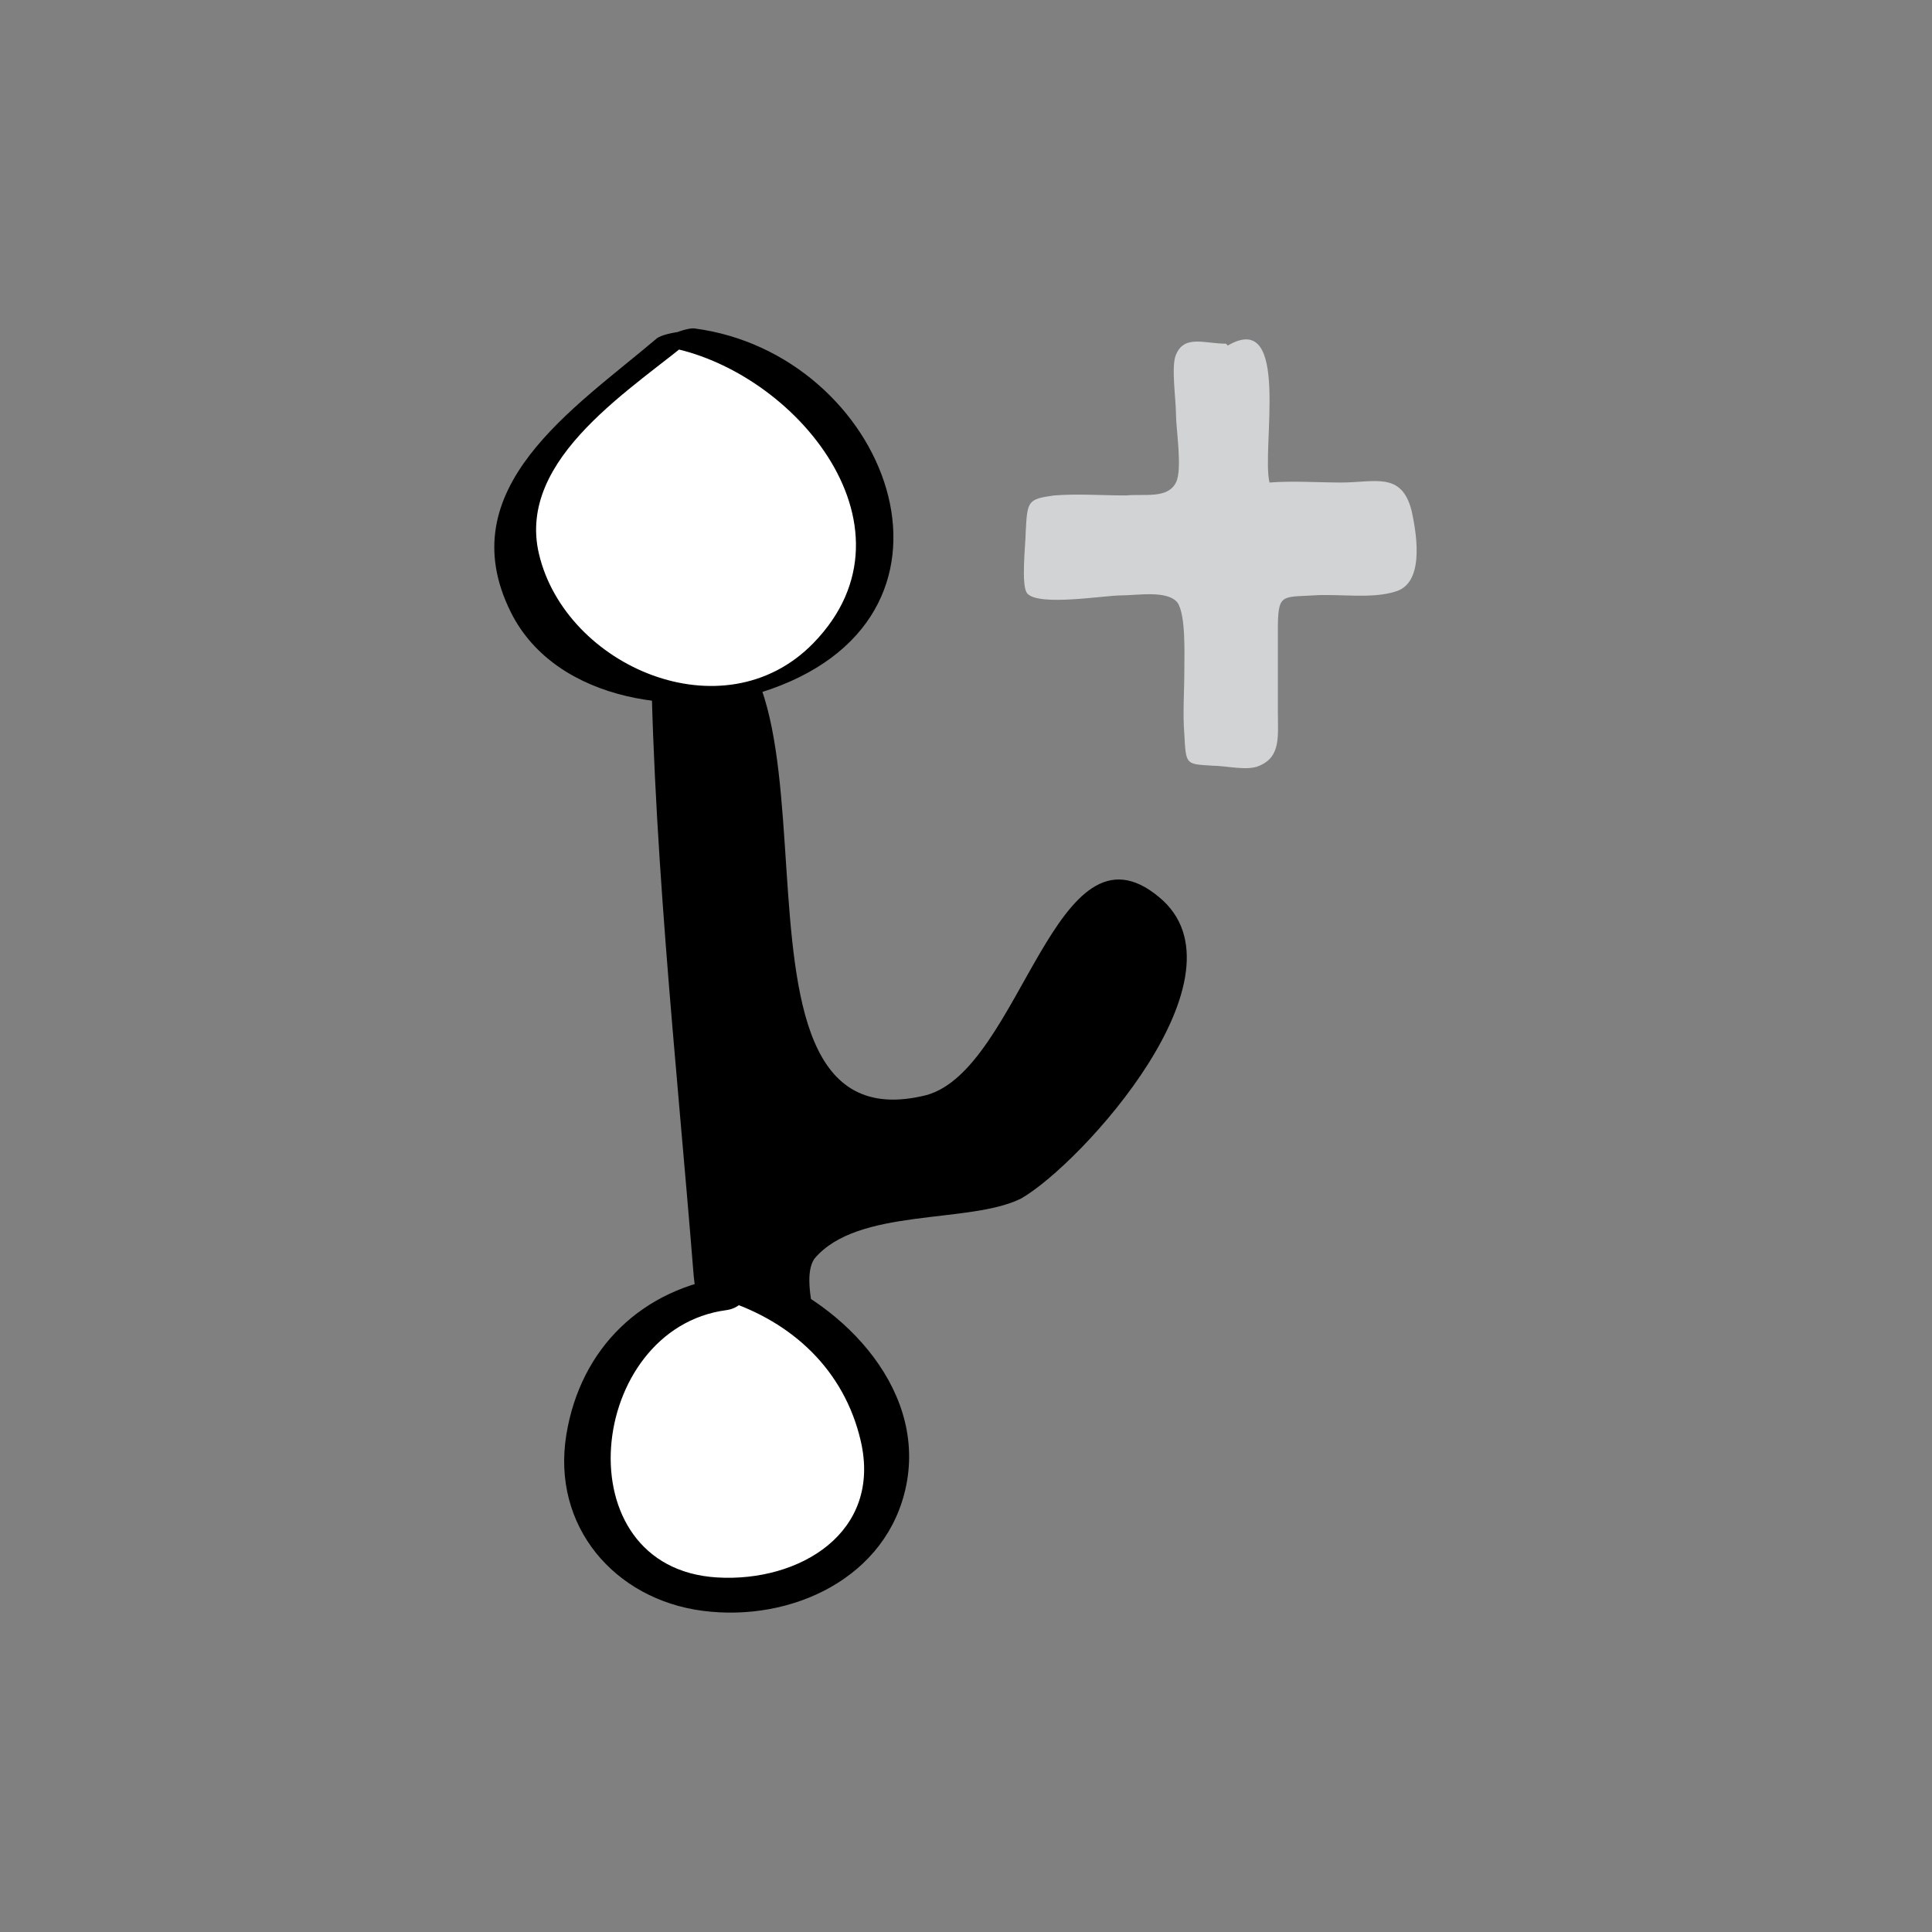 <?xml version="1.0" encoding="utf-8"?>
<!-- Generator: Adobe Illustrator 15.0.0, SVG Export Plug-In . SVG Version: 6.00 Build 0)  -->
<!DOCTYPE svg PUBLIC "-//W3C//DTD SVG 1.1//EN" "http://www.w3.org/Graphics/SVG/1.1/DTD/svg11.dtd">
<svg version="1.1" xmlns="http://www.w3.org/2000/svg" xmlns:xlink="http://www.w3.org/1999/xlink" x="0px" y="0px" width="85.04px"
	 height="85.04px" viewBox="0 0 85.04 85.04" enable-background="new 0 0 85.04 85.04" xml:space="preserve">
<rect x="0" y="0" width="85.04" height="85.04" fill="#808080" stroke="none"/>
<g id="Calque_1" display="none">
	<g display="inline">
		<path d="M42.441,51.447c9.935,0,28.542-10.724,28.542,7.254c0,17.977-28.542,15.296-28.542,15.296s-28.385-0.315-28.385-15.453
			C14.057,43.405,40.549,51.447,42.441,51.447z"/>
		<g>
			<path fill="#D1D3D4" d="M38.931,51.053c-3.058,0.582-6.842,3.057-1.893,4.658c2.038,0.582,4.221,1.02,6.404,1.02
				c2.621,0,6.987-2.621,2.912-4.949c-2.476-1.456-5.532,1.02-8.152-0.729"/>
			<g>
				<path fill="#FFFFFF" d="M38.803,50.577c-1.65,0.355-5.409,1.472-5.09,3.766c0.177,1.274,2.393,1.794,3.347,2.057
					c2.041,0.563,4.501,1.112,6.633,0.841c1.962-0.25,5.641-1.461,5.24-4.044c-0.218-1.399-2.258-2.2-3.434-2.393
					c-2.249-0.366-4.386,0.996-6.528-0.214c-0.542-0.307-2.326,0.481-1.54,0.926c1.696,0.958,3.437,0.745,5.291,0.456
					c1.603-0.249,2.839-0.037,3.993,1.192c1.152,1.227-0.673,2.378-1.621,2.771c-2.287,0.946-6.229-0.169-8.386-1.123
					c-2.955-1.307,1.022-2.998,2.35-3.283C40.239,51.274,39.963,50.328,38.803,50.577L38.803,50.577z"/>
			</g>
		</g>
		<g>
			<path d="M46.803,22.886c-0.474-2.208,0.788-4.73-0.157-6.938c-1.104-2.839-5.204-4.889-8.043-5.047
				c-0.315,2.051-0.946,5.678-0.158,7.728c0.946,2.365,4.889,4.73,7.255,4.73"/>
		</g>
		<g>
			<path d="M51.015,24.119c0.41-1.917-0.685-4.107,0.137-6.023c0.959-2.464,4.518-4.244,6.982-4.38
				c0.273,1.78,0.82,4.928,0.137,6.708c-0.822,2.053-4.244,4.107-6.297,4.107"/>
		</g>
		<g>
			<path d="M44.911,51.672c-4.259-4.99-6.309-10.956-0.632-15.838c2.681-2.278,5.52-3.905,6.308-6.834
				c0.158-0.868,0-1.736,0.158-2.495c0.315-1.519,0.945-1.736,1.893-3.037c-1.734-0.542-1.893,1.301-3.47,1.193
				c-1.735-0.217-2.05-2.604-3.942-1.627c1.104,1.302,3.47,1.953,3.627,3.906c0,1.41-1.734,2.82-2.996,3.905
				c-2.996,2.277-5.992,4.013-7.097,7.051c-0.788,2.387-0.788,4.665-0.473,7.051c0.157,0.977,0.315,2.169,0.157,3.255
				c-0.157,1.627-0.636,5.04,1.888,5.69c1.419,0.325,3.001,0.565,4.421-0.854"/>
		</g>
	</g>
</g>
<g id="Calque_2">
	<g>
		<g>
			<g>
				<path d="M28.639,26.97c0,9.48,1.138,19.719,1.896,29.197c0.379,3.412,1.137,9.48,5.309,4.551c0.758-1.139-0.758-4.172,0-5.309
					c1.896-2.275,6.825-1.518,9.101-2.654c2.654-1.518,10.237-9.859,6.067-13.272c-4.551-3.792-6.067,7.584-10.239,8.721
					c-10.617,2.654-1.896-22.372-11.755-20.855"/>
			</g>
			<g>
				<path fill="#FFFFFF" d="M29.777,14.835c-3.034,2.655-8.342,5.688-6.826,10.618c0.758,3.413,6.446,6.067,9.859,4.929
					C43.428,26.97,37.74,15.594,29.777,14.835"/>
				<g>
					<path d="M28.901,14.903c-3.602,3.061-9.14,6.582-6.415,12.047c1.997,4.006,7.728,4.701,11.464,3.375
						c9.549-3.39,5.091-14.759-3.382-15.868c-0.462-0.061-2.115,0.688-1.585,0.758c5.721,0.749,11.877,7.904,6.815,13.097
						c-3.945,4.047-10.898,1.023-12.073-3.921c-1.013-4.261,4.239-7.339,6.926-9.623C31.078,14.406,29.258,14.601,28.901,14.903
						L28.901,14.903z"/>
				</g>
			</g>
			<g>
				<path fill="#FFFFFF" d="M32.052,56.926c-7.963,0.759-8.721,13.651,0.379,13.271c9.479-0.379,7.963-11.375,0-13.65"/>
				<g>
					<path d="M32.128,56.184c-3.839,0.508-6.58,3.139-7.201,6.976c-0.65,4.015,2.118,7.235,5.998,7.742
						c3.92,0.513,8.143-1.455,8.964-5.521c0.895-4.424-3.072-8.288-6.907-9.512c-0.872-0.278-2.276,0.979-1.102,1.354
						c2.995,0.956,5.277,3.08,6.004,6.189c0.949,4.058-2.705,6.234-6.307,6.023c-6.862-0.402-5.751-10.956,0.398-11.768
						C33.066,57.523,33.438,56.011,32.128,56.184L32.128,56.184z"/>
				</g>
			</g>
		</g>
		<g>
			<path fill="#D1D3D4" d="M53.967,15.128c-0.955,0-1.837-0.408-2.205,0.488c-0.221,0.489,0,1.956,0,2.607
				c0,0.652,0.294,2.444,0,3.015c-0.367,0.734-1.396,0.489-2.205,0.57c-1.029,0-2.132-0.082-3.161,0
				c-1.176,0.164-1.176,0.245-1.249,1.63c0,0.488-0.221,2.362,0.073,2.688c0.515,0.57,3.381,0.082,4.116,0.082
				s2.059-0.245,2.5,0.326c0.367,0.57,0.294,2.282,0.294,3.015c0,0.896-0.074,1.874,0,2.77c0.073,1.385,0.073,1.304,1.249,1.385
				c0.588,0,1.544,0.244,2.059,0c0.955-0.407,0.809-1.303,0.809-2.444c0-1.222,0-2.363,0-3.503c0-1.629,0.146-1.466,1.544-1.548
				c1.103-0.082,2.572,0.163,3.603-0.163c1.249-0.326,1.028-2.281,0.734-3.585c-0.441-1.711-1.617-1.222-3.088-1.222
				c-1.029,0-2.131-0.081-3.16,0c-0.368-1.466,0.955-7.659-1.838-6.029"/>
		</g>
	</g>
</g>
<g id="Calque_3" display="none">
	<g display="inline">
		<g id="XMLID_3_">
			<g>
				<path fill="#D1D3D4" d="M39.499,41.85c-4.64-8.392-17.43-7.404-17.195-19.228c0.004-12.51,16.281-13.337,17.356-1.645
					l0.616-0.08c5.229-7.322,18.585-9.078,17.861,3.089c-0.603,7.243-12.289,16.986-18.522,18.64L39.499,41.85z"/>
			</g>
			<g>
			</g>
		</g>
		<g>
			<path stroke="#FFFFFF" stroke-miterlimit="10" stroke-dasharray="2" d="M25.958,65.711H21.78V58.18h-7.661v7.531H9.954V47.218
				h4.165v7.377h7.661v-7.377h4.178V65.711z"/>
			<path stroke="#FFFFFF" stroke-miterlimit="10" stroke-dasharray="2" d="M41.59,50.609h-5.274v15.102h-4.179V50.609h-5.249v-3.392
				H41.59V50.609z"/>
			<path stroke="#FFFFFF" stroke-miterlimit="10" stroke-dasharray="2" d="M63.567,65.711h-4.113V54.646
				c0-1.194,0.052-2.515,0.154-3.959h-0.103c-0.216,1.135-0.409,1.952-0.581,2.45l-4.333,12.574h-3.404l-4.411-12.445
				c-0.12-0.335-0.313-1.194-0.58-2.579H46.08c0.111,1.823,0.168,3.422,0.168,4.798v10.227h-3.753V47.218h6.1l3.779,10.962
				c0.301,0.877,0.52,1.758,0.657,2.644h0.077c0.232-1.022,0.478-1.913,0.735-2.669l3.778-10.937h5.945V65.711z"/>
			<path stroke="#FFFFFF" stroke-miterlimit="10" stroke-dasharray="2" d="M77.201,65.711H66.188V47.218h4.165v15.114h6.849V65.711z
				"/>
		</g>
	</g>
</g>
<g id="Calque_4" display="none">
	<g display="inline">
		<g>
			<path d="M51.579,14.667c-8.174-1.185-17.228-1.453-24.902,2.135c-8.628,4.035-13.391,11.659-15.443,20.792
				c-2.016,8.97-0.707,18.389,5.794,25.191c6,6.278,16.246,9.147,24.729,8.985c14.061-0.269,26.535-8.697,31.31-22.06
				c5.314-14.877-2.855-28.879-16.747-34.83c-1.484-0.636-3.029-1.119-4.572-1.586c-0.463-0.14-2.188,0.595-1.58,0.778
				c12.948,3.916,22.947,13.557,22.564,27.73c-0.37,13.703-11.146,25.866-24.387,28.596C31.851,73.801,13.249,63.866,12.3,46.161
				c-0.482-9.007,2.85-18.933,9.453-25.168c7.533-7.114,19.026-6.881,28.584-5.495C50.78,15.562,52.572,14.811,51.579,14.667
				L51.579,14.667z"/>
		</g>
	</g>
	<g display="inline">
		<path fill="#BCBEC0" d="M43.319,21.703c-3.386-1.03-6.329,1.62-5.447,5.151c0.442,1.62,3.387,2.944,3.092,4.269
			c-0.294,1.177-2.502,1.325-3.385,1.177c-3.238-0.442-5.594-3.68-8.096-5.298c-1.473-0.883-2.944-1.62-4.416-2.503
			c-1.473-1.03-3.826-3.68-5.445-3.68c-1.179,3.386,6.329,7.359,8.537,9.273c3.091,2.502,6.918,5.004,9.713,7.801
			c5.006,5.446-1.177,16.338-3.531,21.637c-0.589,1.619-1.472,3.387-2.208,4.857c-1.178,2.209-2.207,1.914-3.827,3.385
			c1.472,0.442,4.121,0.59,5.594,0.295c2.502-0.441,2.943-2.061,3.826-4.269c1.03-2.354,2.208-4.856,3.091-7.359
			c0.589-1.618,0.736-3.679,1.767-5.151c2.355-3.091,2.796,0.295,3.385,2.354c0.588,2.062,1.324,4.122,1.913,6.183
			c1.031,3.531,0.295,7.359,4.71,7.653c1.03,0,3.091,0.294,3.974,0c3.68-1.177-0.441-1.472-1.472-2.502
			c-0.883-0.884-1.324-4.71-1.766-6.034c-0.589-1.767-1.03-3.385-1.472-5.152c-1.03-3.385-3.238-5.74-3.386-9.272
			c0-1.325-0.441-3.68,0-4.711c0.589-1.472,2.355-1.766,3.827-2.649c2.796-1.767,4.71-4.563,7.064-6.918
			c2.208-1.913,5.594-4.857,6.182-7.801c-3.532-1.178-4.71,1.766-6.77,3.974c-2.209,2.502-5.152,4.416-8.096,5.74
			c-1.766,0.883-2.502,1.03-4.269,0.147c-2.796-1.619-0.589-1.767,0.441-3.827c1.913-3.533-0.295-5.74-3.679-6.771"/>
	</g>
</g>
</svg>
